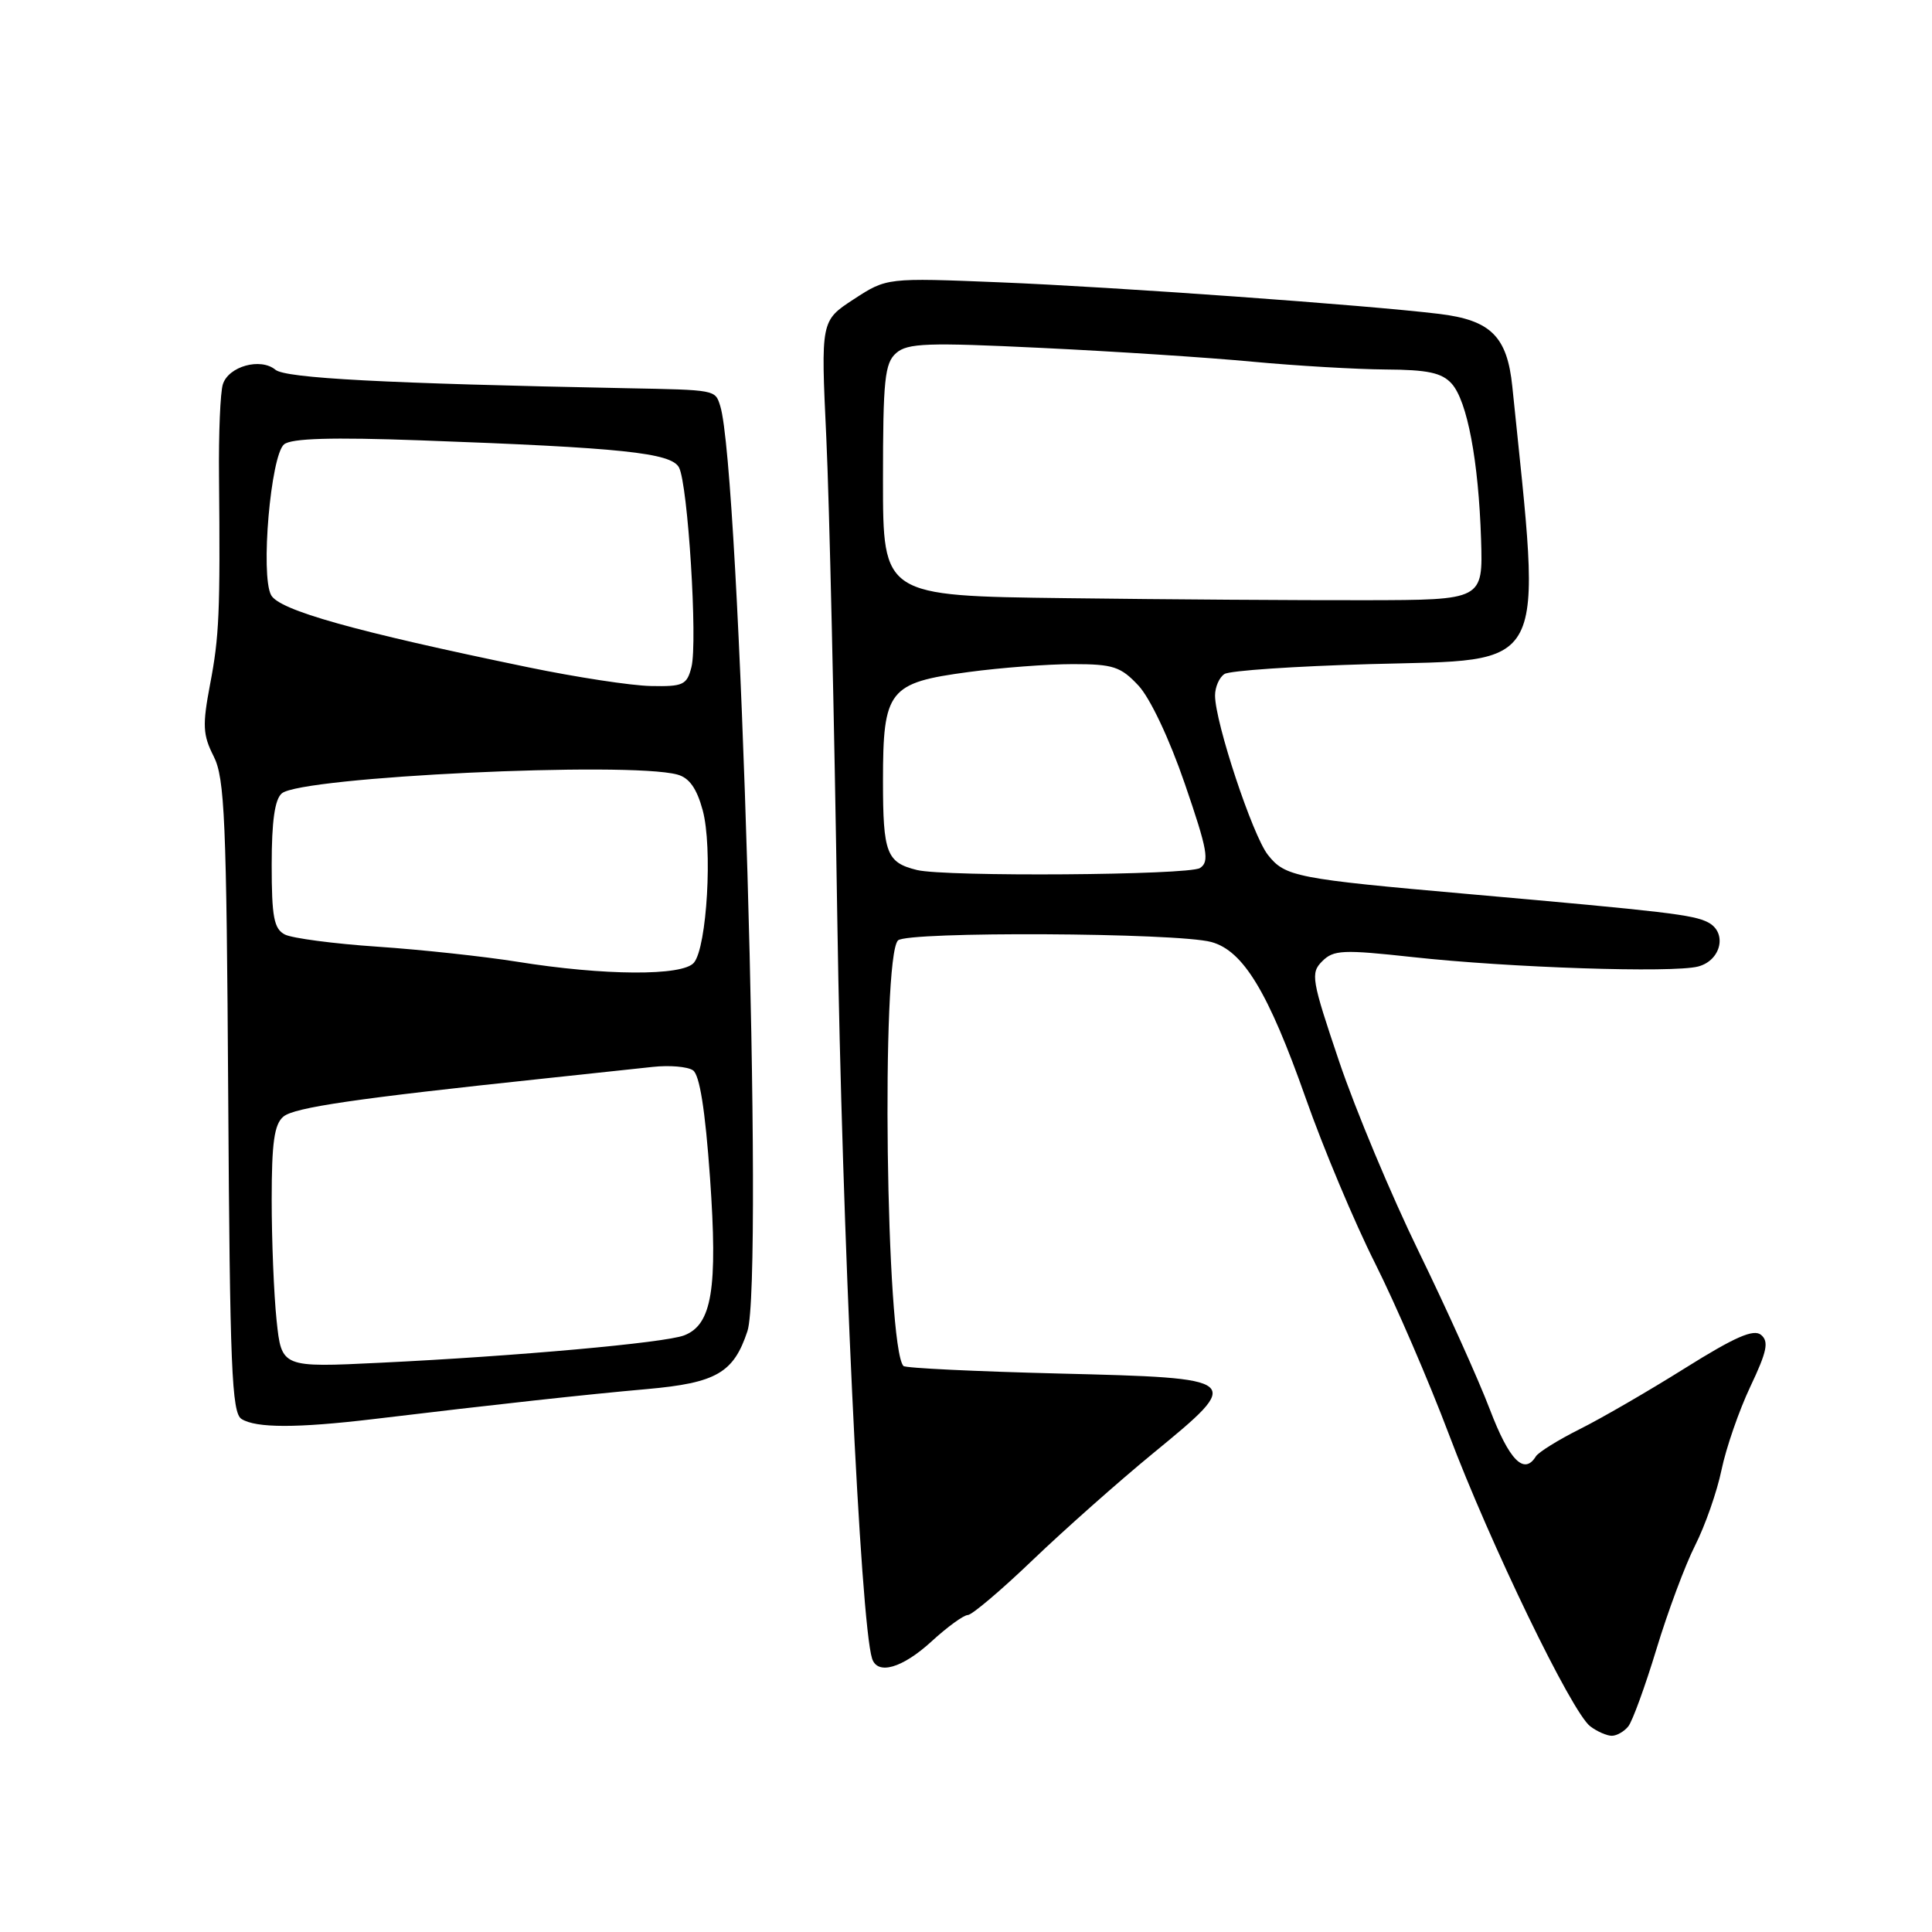 <?xml version="1.0" encoding="UTF-8" standalone="no"?>
<!DOCTYPE svg PUBLIC "-//W3C//DTD SVG 1.1//EN" "http://www.w3.org/Graphics/SVG/1.1/DTD/svg11.dtd" >
<svg xmlns="http://www.w3.org/2000/svg" xmlns:xlink="http://www.w3.org/1999/xlink" version="1.1" viewBox="0 0 256 256">
 <g >
 <path fill="currentColor"
d=" M 215.76 228.75 C 216.31 228.06 217.99 223.45 219.49 218.51 C 220.99 213.56 223.29 207.38 224.61 204.78 C 225.93 202.17 227.51 197.67 228.11 194.77 C 228.71 191.87 230.43 186.90 231.93 183.73 C 234.14 179.07 234.41 177.76 233.35 176.88 C 232.37 176.06 229.90 177.14 223.27 181.29 C 218.45 184.31 212.17 187.95 209.32 189.37 C 206.47 190.80 203.86 192.42 203.51 192.98 C 201.95 195.51 199.98 193.49 197.41 186.75 C 195.89 182.76 191.66 173.38 188.01 165.89 C 184.36 158.41 179.61 147.06 177.45 140.67 C 173.78 129.79 173.63 128.94 175.20 127.37 C 176.71 125.86 177.93 125.81 187.19 126.82 C 200.02 128.23 221.66 128.94 225.00 128.07 C 228.08 127.27 228.91 123.54 226.31 122.21 C 224.37 121.21 220.77 120.78 194.62 118.47 C 171.72 116.45 170.28 116.17 168.00 113.27 C 165.97 110.70 161.00 95.70 161.00 92.16 C 161.00 91.04 161.56 89.75 162.25 89.31 C 162.94 88.86 171.58 88.28 181.45 88.00 C 205.52 87.33 204.32 89.66 200.39 51.22 C 199.71 44.57 197.54 42.42 190.68 41.59 C 181.05 40.42 147.59 38.02 132.50 37.41 C 117.50 36.80 117.50 36.80 113.13 39.65 C 108.76 42.50 108.76 42.50 109.49 58.00 C 109.89 66.53 110.55 95.33 110.95 122.00 C 111.58 163.10 114.01 214.84 115.55 219.75 C 116.25 222.00 119.54 221.06 123.43 217.50 C 125.53 215.57 127.70 214.00 128.24 214.00 C 128.78 214.00 132.67 210.71 136.86 206.69 C 141.06 202.67 148.23 196.31 152.80 192.56 C 164.86 182.66 164.80 182.61 140.32 182.00 C 129.23 181.72 119.96 181.28 119.71 181.00 C 117.39 178.46 116.74 126.86 118.99 124.61 C 120.20 123.40 155.94 123.58 160.50 124.82 C 164.74 125.97 168.05 131.44 173.01 145.50 C 175.33 152.10 179.47 161.96 182.21 167.40 C 184.94 172.85 189.33 183.02 191.97 190.01 C 197.47 204.59 208.27 226.91 210.72 228.75 C 211.63 229.44 212.92 230.00 213.57 230.00 C 214.22 230.00 215.21 229.44 215.76 228.75 Z  M 49.45 188.04 C 65.91 186.06 77.73 184.77 85.74 184.06 C 94.91 183.24 97.21 181.92 99.04 176.38 C 101.23 169.75 98.06 62.06 95.43 53.78 C 94.75 51.64 94.91 51.67 83.00 51.44 C 50.95 50.81 37.84 50.12 36.49 48.99 C 34.52 47.36 30.28 48.54 29.53 50.92 C 29.19 51.97 28.96 57.48 29.02 63.16 C 29.19 81.17 29.05 84.35 27.83 90.71 C 26.81 96.10 26.87 97.37 28.31 100.21 C 29.78 103.10 30.01 108.59 30.24 145.29 C 30.46 181.15 30.71 187.21 32.00 188.02 C 33.93 189.24 39.36 189.24 49.45 188.04 Z  M 121.50 115.28 C 117.47 114.29 117.00 113.05 117.00 103.49 C 117.00 91.41 117.74 90.47 128.32 89.05 C 132.62 88.47 138.86 88.00 142.17 88.00 C 147.50 88.00 148.50 88.33 150.85 90.84 C 152.40 92.50 154.96 97.92 157.00 103.87 C 160.02 112.67 160.29 114.19 159.00 115.02 C 157.49 115.97 125.25 116.20 121.50 115.28 Z  M 141.25 79.26 C 117.00 78.96 117.00 78.96 117.00 63.64 C 117.00 50.29 117.23 48.11 118.75 46.78 C 120.26 45.46 122.91 45.37 138.00 46.10 C 147.62 46.56 160.22 47.38 166.00 47.93 C 171.78 48.47 179.69 48.93 183.60 48.96 C 189.17 48.99 191.05 49.39 192.35 50.83 C 194.42 53.12 195.92 61.09 196.25 71.50 C 196.50 79.50 196.50 79.50 181.00 79.53 C 172.47 79.55 154.59 79.43 141.25 79.26 Z  M 36.65 174.96 C 36.29 171.52 36.00 164.33 36.00 158.98 C 36.00 151.39 36.34 148.96 37.56 147.95 C 39.02 146.74 47.16 145.55 72.00 142.92 C 77.78 142.31 84.30 141.61 86.50 141.37 C 88.70 141.13 91.09 141.33 91.82 141.82 C 92.70 142.41 93.44 147.02 94.08 156.05 C 95.12 170.81 94.34 175.54 90.64 176.95 C 88.03 177.94 68.44 179.70 50.40 180.57 C 37.31 181.21 37.31 181.21 36.65 174.96 Z  M 68.50 127.43 C 64.10 126.73 55.78 125.83 50.00 125.44 C 44.22 125.05 38.71 124.32 37.75 123.83 C 36.30 123.08 36.00 121.52 36.00 114.59 C 36.00 108.80 36.41 105.90 37.35 105.12 C 40.00 102.93 83.18 100.87 89.74 102.63 C 91.32 103.05 92.32 104.45 93.11 107.36 C 94.44 112.25 93.68 125.48 91.95 127.56 C 90.47 129.35 80.04 129.29 68.50 127.43 Z  M 70.00 88.42 C 46.88 83.64 37.00 80.86 35.92 78.85 C 34.50 76.20 35.87 60.36 37.64 58.88 C 38.61 58.08 43.91 57.92 55.76 58.35 C 82.43 59.32 88.93 60.00 89.97 61.94 C 91.15 64.16 92.46 85.05 91.62 88.39 C 91.02 90.76 90.53 90.99 86.23 90.90 C 83.63 90.85 76.33 89.73 70.00 88.42 Z "/>
</g>
</svg>
